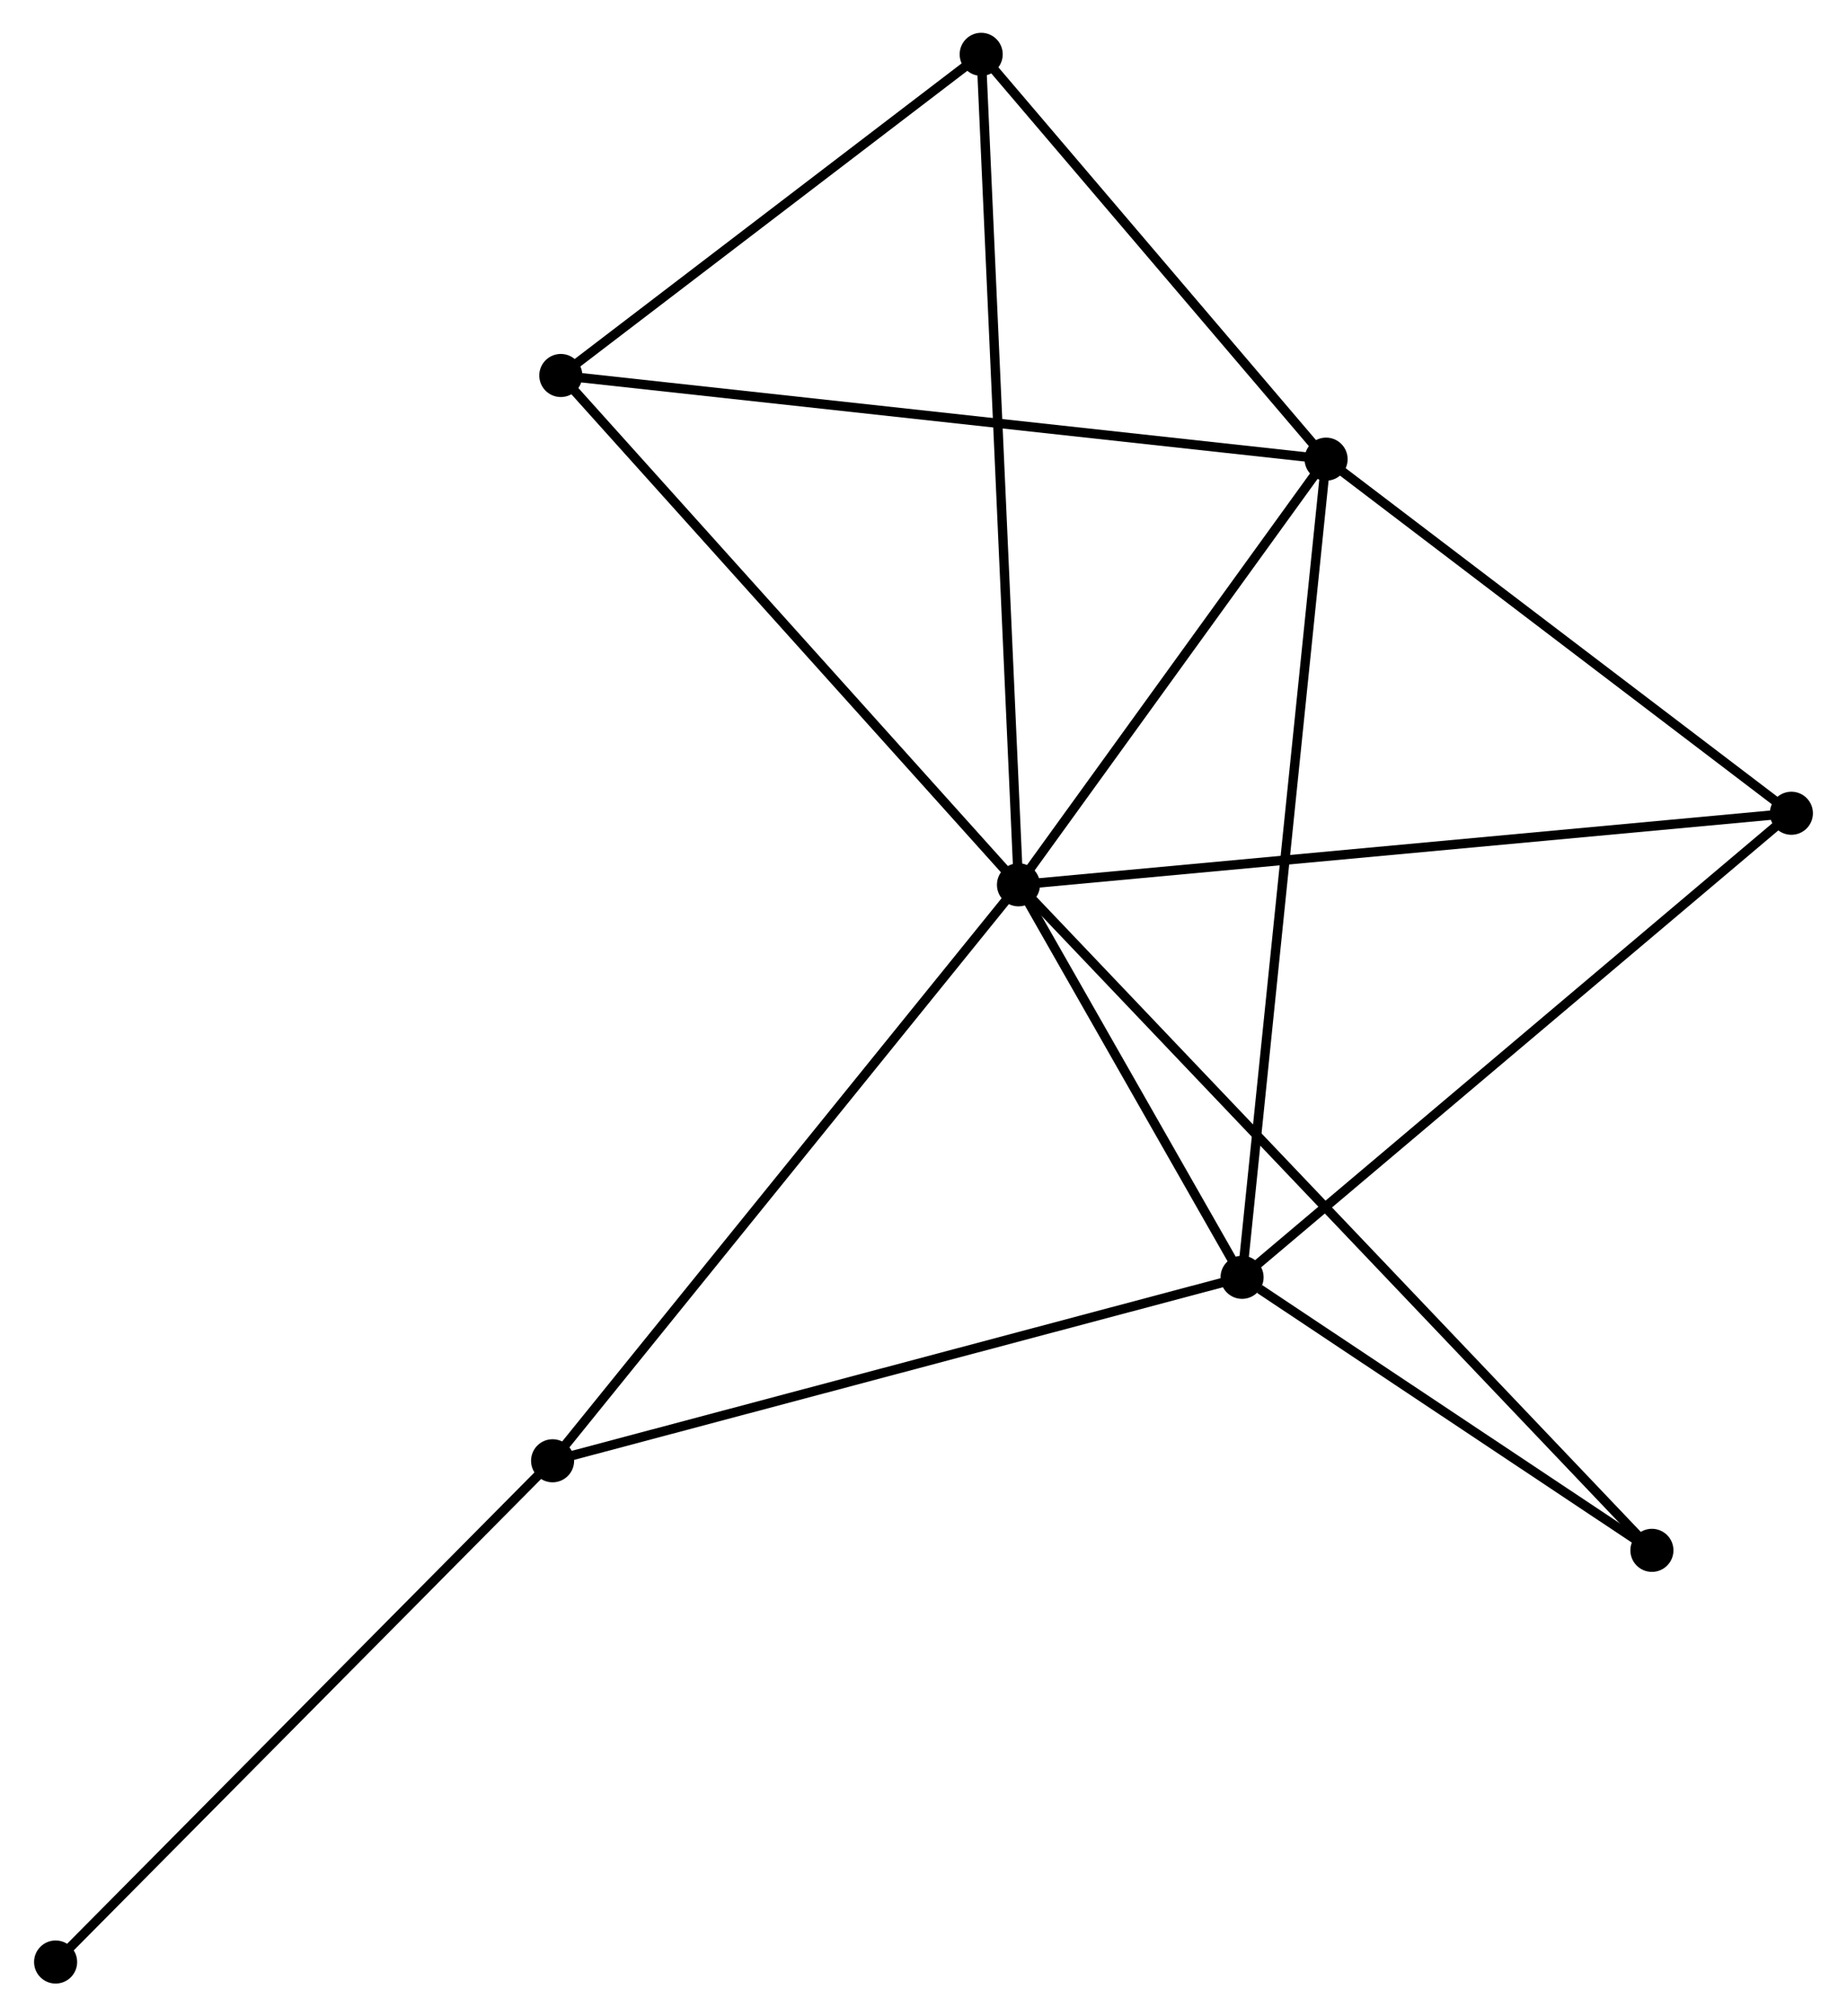 <?xml version="1.0" encoding="UTF-8" standalone="no"?>
<!DOCTYPE svg PUBLIC "-//W3C//DTD SVG 1.1//EN"
 "http://www.w3.org/Graphics/SVG/1.1/DTD/svg11.dtd">
<!-- Generated by graphviz version 2.36.0 (20140111.2315)
 -->
<!-- Title: %3 Pages: 1 -->
<svg width="197pt" height="215pt"
 viewBox="0.00 0.00 196.97 215.27" xmlns="http://www.w3.org/2000/svg" xmlns:xlink="http://www.w3.org/1999/xlink">
<g id="graph0" class="graph" transform="scale(1 1) rotate(0) translate(4 211.274)">
<title>%3</title>
<!-- 0 -->
<g id="node1" class="node"><title>0</title>
<ellipse fill="black" stroke="black" cx="104.628" cy="-116.808" rx="1.8" ry="1.8"/>
</g>
<!-- 1 -->
<g id="node2" class="node"><title>1</title>
<ellipse fill="black" stroke="black" cx="137.479" cy="-162.252" rx="1.8" ry="1.8"/>
</g>
<!-- 0&#45;&#45;1 -->
<g id="edge1" class="edge"><title>0&#45;&#45;1</title>
<path fill="none" stroke="black" d="M105.721,-118.32C110.708,-125.22 131.282,-153.68 136.348,-160.688"/>
</g>
<!-- 2 -->
<g id="node3" class="node"><title>2</title>
<ellipse fill="black" stroke="black" cx="128.506" cy="-74.903" rx="1.8" ry="1.8"/>
</g>
<!-- 0&#45;&#45;2 -->
<g id="edge2" class="edge"><title>0&#45;&#45;2</title>
<path fill="none" stroke="black" d="M105.654,-115.007C109.581,-108.114 123.635,-83.451 127.51,-76.651"/>
</g>
<!-- 3 -->
<g id="node4" class="node"><title>3</title>
<ellipse fill="black" stroke="black" cx="55.752" cy="-171.185" rx="1.8" ry="1.8"/>
</g>
<!-- 0&#45;&#45;3 -->
<g id="edge3" class="edge"><title>0&#45;&#45;3</title>
<path fill="none" stroke="black" d="M103.419,-118.152C96.716,-125.61 64.142,-161.85 57.097,-169.688"/>
</g>
<!-- 4 -->
<g id="node5" class="node"><title>4</title>
<ellipse fill="black" stroke="black" cx="187.169" cy="-124.447" rx="1.8" ry="1.8"/>
</g>
<!-- 0&#45;&#45;4 -->
<g id="edge4" class="edge"><title>0&#45;&#45;4</title>
<path fill="none" stroke="black" d="M106.668,-116.997C118.088,-118.054 173.967,-123.225 185.2,-124.265"/>
</g>
<!-- 5 -->
<g id="node6" class="node"><title>5</title>
<ellipse fill="black" stroke="black" cx="100.646" cy="-205.474" rx="1.8" ry="1.8"/>
</g>
<!-- 0&#45;&#45;5 -->
<g id="edge5" class="edge"><title>0&#45;&#45;5</title>
<path fill="none" stroke="black" d="M104.544,-118.66C104.026,-130.199 101.245,-192.123 100.729,-203.632"/>
</g>
<!-- 6 -->
<g id="node7" class="node"><title>6</title>
<ellipse fill="black" stroke="black" cx="54.874" cy="-55.316" rx="1.8" ry="1.8"/>
</g>
<!-- 0&#45;&#45;6 -->
<g id="edge6" class="edge"><title>0&#45;&#45;6</title>
<path fill="none" stroke="black" d="M103.398,-115.288C96.574,-106.854 63.415,-65.872 56.243,-57.009"/>
</g>
<!-- 7 -->
<g id="node8" class="node"><title>7</title>
<ellipse fill="black" stroke="black" cx="172.275" cy="-45.752" rx="1.8" ry="1.8"/>
</g>
<!-- 0&#45;&#45;7 -->
<g id="edge7" class="edge"><title>0&#45;&#45;7</title>
<path fill="none" stroke="black" d="M106.04,-115.324C114.844,-106.076 162.089,-56.451 170.869,-47.228"/>
</g>
<!-- 1&#45;&#45;2 -->
<g id="edge8" class="edge"><title>1&#45;&#45;2</title>
<path fill="none" stroke="black" d="M137.291,-160.428C136.124,-149.06 129.857,-88.056 128.692,-76.718"/>
</g>
<!-- 1&#45;&#45;3 -->
<g id="edge9" class="edge"><title>1&#45;&#45;3</title>
<path fill="none" stroke="black" d="M135.459,-162.473C124.151,-163.709 68.823,-169.756 57.701,-170.972"/>
</g>
<!-- 1&#45;&#45;4 -->
<g id="edge10" class="edge"><title>1&#45;&#45;4</title>
<path fill="none" stroke="black" d="M139.132,-160.994C146.676,-155.255 177.796,-131.578 185.458,-125.749"/>
</g>
<!-- 1&#45;&#45;5 -->
<g id="edge11" class="edge"><title>1&#45;&#45;5</title>
<path fill="none" stroke="black" d="M136.253,-163.69C130.661,-170.252 107.593,-197.321 101.914,-203.986"/>
</g>
<!-- 2&#45;&#45;4 -->
<g id="edge12" class="edge"><title>2&#45;&#45;4</title>
<path fill="none" stroke="black" d="M129.956,-76.128C138.001,-82.923 177.098,-115.942 185.554,-123.084"/>
</g>
<!-- 2&#45;&#45;6 -->
<g id="edge13" class="edge"><title>2&#45;&#45;6</title>
<path fill="none" stroke="black" d="M126.685,-74.419C116.498,-71.709 66.65,-58.449 56.63,-55.783"/>
</g>
<!-- 2&#45;&#45;7 -->
<g id="edge14" class="edge"><title>2&#45;&#45;7</title>
<path fill="none" stroke="black" d="M130.386,-73.651C137.586,-68.856 163.347,-51.698 170.45,-46.967"/>
</g>
<!-- 3&#45;&#45;5 -->
<g id="edge15" class="edge"><title>3&#45;&#45;5</title>
<path fill="none" stroke="black" d="M57.245,-172.326C64.062,-177.532 92.178,-199.006 99.101,-204.293"/>
</g>
<!-- 8 -->
<g id="node9" class="node"><title>8</title>
<ellipse fill="black" stroke="black" cx="1.8" cy="-1.8" rx="1.8" ry="1.8"/>
</g>
<!-- 6&#45;&#45;8 -->
<g id="edge16" class="edge"><title>6&#45;&#45;8</title>
<path fill="none" stroke="black" d="M53.562,-53.993C46.283,-46.653 10.911,-10.987 3.261,-3.273"/>
</g>
</g>
</svg>
